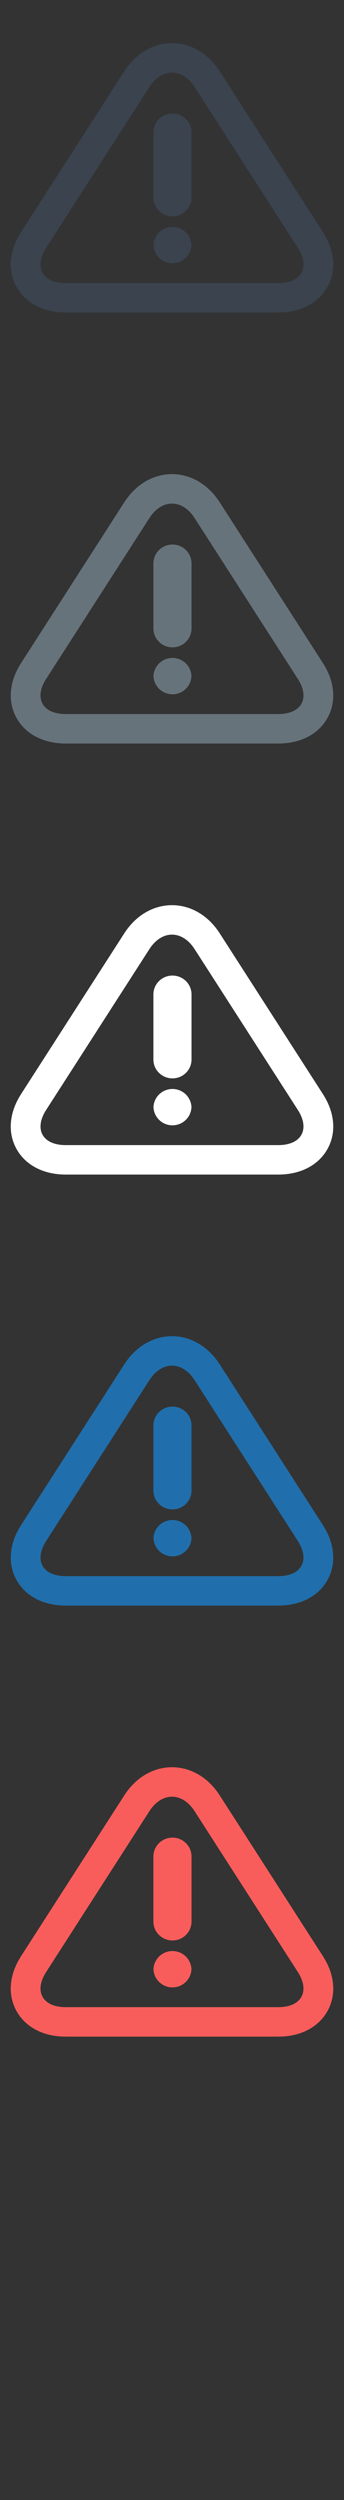 <svg width="32" height="232" viewBox="0 0 32 232" xmlns="http://www.w3.org/2000/svg"><rect x="0" y="0" width="32" height="232" fill="#333333" stroke="none"/><title>caution</title><g fill="none"><path d="M30.464 186.623c-.84 1.51-2.508 2.377-4.577 2.377H6.113c-2.067 0-3.737-.867-4.577-2.377-.84-1.51-.687-3.365.423-5.09l9.6-14.917C12.63 164.953 14.246 164 16 164c1.75 0 3.37.953 4.44 2.616l9.6 14.918c1.11 1.722 1.265 3.58.424 5.09zm-2.76-3.625l-9.6-14.918c-.577-.898-1.343-1.347-2.105-1.347s-1.524.45-2.104 1.347l-9.6 14.918c-1.158 1.8-.34 3.268 1.817 3.268h19.774c2.158 0 2.975-1.47 1.818-3.268zm-11.66-2.924c-.98 0-1.774-.783-1.774-1.75v-6.04c0-.967.793-1.752 1.773-1.752.98 0 1.773.785 1.773 1.75v6.04c0 .97-.793 1.752-1.773 1.752zm1.772 2.733l-.006-.063.006-.064v.127zm-1.773 1.623c-.955 0-1.73-.75-1.766-1.686.035-.937.81-1.687 1.766-1.687s1.73.75 1.766 1.687c-.036.936-.812 1.686-1.767 1.686zm-1.773-1.75l.006.064-.006.063v-.127zm0 0" fill="#F95D5B"/><path d="M30.464 146.623c-.84 1.51-2.508 2.377-4.577 2.377H6.113c-2.067 0-3.737-.867-4.577-2.377-.84-1.51-.687-3.365.423-5.09l9.6-14.917C12.63 124.953 14.246 124 16 124c1.75 0 3.37.953 4.44 2.616l9.6 14.918c1.11 1.722 1.265 3.58.424 5.09zm-2.76-3.625l-9.6-14.918c-.577-.898-1.343-1.347-2.105-1.347s-1.524.45-2.104 1.347l-9.6 14.918c-1.158 1.8-.34 3.268 1.817 3.268h19.774c2.158 0 2.975-1.47 1.818-3.268zm-11.66-2.924c-.98 0-1.774-.783-1.774-1.75v-6.04c0-.967.793-1.752 1.773-1.752.98 0 1.773.785 1.773 1.75v6.04c0 .97-.793 1.752-1.773 1.752zm1.772 2.733l-.006-.063.006-.064v.127zm-1.773 1.623c-.955 0-1.73-.75-1.766-1.686.035-.937.81-1.687 1.766-1.687s1.73.75 1.766 1.687c-.036.936-.812 1.686-1.767 1.686zm-1.773-1.75l.006.064-.006.063v-.127zm0 0" fill="#206FAC"/><path d="M30.464 106.623c-.84 1.51-2.508 2.377-4.577 2.377H6.113c-2.067 0-3.737-.867-4.577-2.377-.84-1.51-.687-3.365.423-5.09l9.6-14.917C12.63 84.953 14.246 84 16 84c1.75 0 3.37.953 4.44 2.616l9.6 14.918c1.11 1.722 1.265 3.58.424 5.09zm-2.76-3.625l-9.6-14.918c-.577-.898-1.343-1.347-2.105-1.347s-1.524.45-2.104 1.347l-9.6 14.918c-1.158 1.8-.34 3.268 1.817 3.268h19.774c2.158 0 2.975-1.47 1.818-3.268zm-11.66-2.924c-.98 0-1.774-.783-1.774-1.75v-6.04c0-.967.793-1.752 1.773-1.752.98 0 1.773.785 1.773 1.75v6.04c0 .97-.793 1.752-1.773 1.752zm1.772 2.733l-.006-.063.006-.064v.127zm-1.773 1.623c-.955 0-1.73-.75-1.766-1.686.035-.937.81-1.687 1.766-1.687s1.73.75 1.766 1.687c-.036.936-.812 1.686-1.767 1.686zm-1.773-1.75l.006.064-.006.063v-.127zm0 0" fill="#fff"/><path d="M30.464 66.623c-.84 1.51-2.508 2.377-4.577 2.377H6.113c-2.067 0-3.737-.867-4.577-2.377-.84-1.51-.687-3.365.423-5.09l9.6-14.917C12.63 44.953 14.246 44 16 44c1.75 0 3.37.953 4.44 2.616l9.6 14.918c1.11 1.722 1.265 3.58.424 5.09zm-2.76-3.625l-9.6-14.918c-.577-.898-1.343-1.347-2.105-1.347s-1.524.45-2.104 1.347l-9.6 14.918c-1.158 1.8-.34 3.268 1.817 3.268h19.774c2.158 0 2.975-1.47 1.818-3.268zm-11.66-2.924c-.98 0-1.774-.783-1.774-1.75v-6.04c0-.967.793-1.752 1.773-1.752.98 0 1.773.785 1.773 1.75v6.04c0 .97-.793 1.752-1.773 1.752zm1.772 2.733l-.006-.063.006-.064v.127zm-1.773 1.623c-.955 0-1.73-.75-1.766-1.686.035-.937.81-1.687 1.766-1.687s1.73.75 1.766 1.687c-.036.936-.812 1.686-1.767 1.686zm-1.773-1.75l.006.064-.006.063v-.127zm0 0" fill="#67737B"/><path d="M30.464 26.623c-.84 1.51-2.508 2.377-4.577 2.377H6.113c-2.067 0-3.737-.867-4.577-2.377-.84-1.51-.687-3.365.423-5.09l9.6-14.917C12.63 4.953 14.246 4 16 4c1.75 0 3.37.953 4.44 2.616l9.6 14.918c1.11 1.722 1.265 3.58.424 5.09zm-2.76-3.625l-9.6-14.918C17.527 7.182 16.76 6.733 16 6.733s-1.524.45-2.104 1.347l-9.6 14.918c-1.158 1.8-.34 3.268 1.817 3.268h19.774c2.158 0 2.975-1.47 1.818-3.268zm-11.66-2.924c-.98 0-1.774-.783-1.774-1.75v-6.04c0-.967.793-1.752 1.773-1.752.98 0 1.773.785 1.773 1.75v6.04c0 .97-.793 1.752-1.773 1.752zm1.772 2.733l-.006-.063.006-.064v.127zm-1.773 1.623c-.955 0-1.73-.75-1.766-1.686.035-.937.81-1.687 1.766-1.687s1.73.75 1.766 1.687c-.036.936-.812 1.686-1.767 1.686zm-1.773-1.75l.006.064-.006.063v-.127zm0 0" fill="#3A434E"/></g></svg>